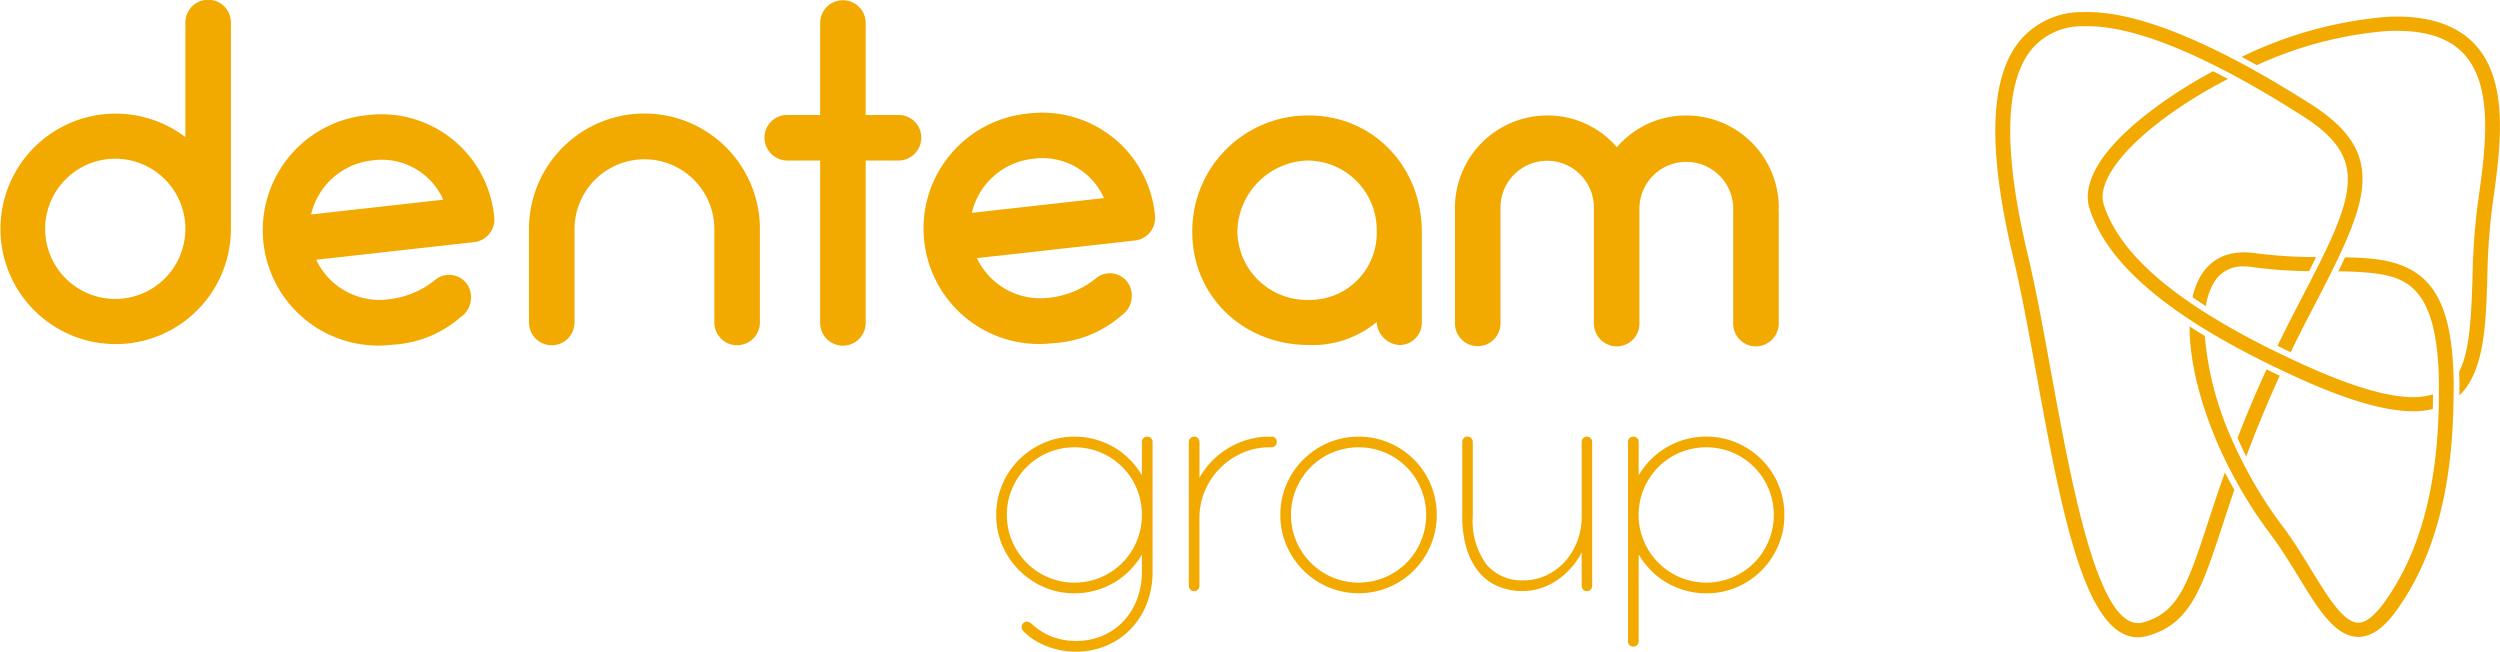 <svg id="Group_5569" data-name="Group 5569" xmlns="http://www.w3.org/2000/svg" xmlns:xlink="http://www.w3.org/1999/xlink" width="274.53" height="71.566" viewBox="0 0 274.53 71.566">
  <defs>
    <clipPath id="clip-path">
      <rect id="Rectangle_4" data-name="Rectangle 4" width="274.53" height="71.566" fill="#f2a900"/>
    </clipPath>
  </defs>
  <g id="Group_1" data-name="Group 1" clip-path="url(#clip-path)">
    <path id="Path_1" data-name="Path 1" d="M630.928,71.633a51.99,51.99,0,0,1-6.239-.366l-.511-.071c-2.71-.351-4.7.489-5.922,2.507a8.075,8.075,0,0,0-.9,2.343c.5.342.98.666,1.468.978a7.073,7.073,0,0,1,.841-2.527A3.616,3.616,0,0,1,623,72.664a6.483,6.483,0,0,1,.843.058l.65.089a50.144,50.144,0,0,0,5.66.369c.272-.532.53-1.05.775-1.547m6.6.239a31.724,31.724,0,0,0-3.425-.2q-.352.751-.738,1.538a33.9,33.9,0,0,1,3.961.21c3.645.471,6.93,1.737,7.086,11.913,0,.178,0,.351,0,.524,0,.129-.007.259-.007.392,0,.789,0,1.573-.025,2.332-.266,8.9-2.215,15.757-5.958,20.962-1.148,1.593-2.171,2.355-3.048,2.231-1.559-.2-3.221-2.917-4.994-5.811-.986-1.61-2.006-3.276-3.189-4.844a45.734,45.734,0,0,1-4.167-6.643c-.53-1.025-.972-1.949-1.353-2.83a34.776,34.776,0,0,1-2.968-11.351c-.61-.367-1.163-.713-1.675-1.046,0,4.305,1.482,9.764,4.12,15.094.4.8.851,1.646,1.432,2.662a47.21,47.21,0,0,0,3.305,5.023c1.084,1.427,2.049,3,2.982,4.517l.119.192c2.057,3.366,3.833,6.272,6.188,6.581,1.544.193,3.043-.742,4.582-2.884,4.072-5.66,6.117-13.157,6.253-22.92l.013-.632c.01-.512.021-1.023.014-1.556-.006-.353-.019-.692-.032-1.03l-.005-.123c-.323-8.1-2.7-11.551-8.466-12.3" transform="translate(-376.589 -43.406)" fill="#f2a900" fill-rule="evenodd"/>
    <path id="Path_2" data-name="Path 2" d="M588.912,50.176c.281.641.6,1.308.952,2.023,1.1-2.944,2.332-5.921,3.68-8.865q-.738-.347-1.448-.7c-1.176,2.564-2.247,5.1-3.185,7.538m-9.934,21.74c4.717-1.28,5.979-5.128,8.275-12.131.392-1.2.826-2.516,1.307-3.923-.4-.7-.738-1.32-1.042-1.9-.688,1.952-1.272,3.715-1.813,5.363-2.26,6.9-3.291,10.043-7.167,11.1a2.3,2.3,0,0,1-.477.074h-.081c-4.512,0-7.314-15.338-9.574-27.71-.849-4.656-1.652-9.055-2.529-12.726-2.677-11.215-2.567-18.772.327-22.456a7.169,7.169,0,0,1,5.736-2.646c3.608-.14,8.45,1.3,14.418,4.284.764.383,1.543.785,2.342,1.217,2.307,1.247,4.773,2.7,7.331,4.332,6.329,4.026,6.106,7.516,2.306,15.33-.336.693-.7,1.426-1.1,2.191-.516,1.015-1.065,2.077-1.664,3.228l-.528,1.026c-.586,1.13-1.159,2.276-1.747,3.491q.711.346,1.446.695c.6-1.235,1.172-2.384,1.751-3.5l.531-1.019c.773-1.491,1.492-2.877,2.145-4.187.375-.752.72-1.471,1.046-2.17,3.474-7.472,3.867-11.829-3.291-16.383-2.084-1.324-4.124-2.546-6.065-3.632-.8-.45-1.59-.873-2.365-1.277-6.9-3.6-12.485-5.342-16.623-5.179a8.841,8.841,0,0,0-6.97,3.267c-3.24,4.131-3.439,11.9-.609,23.742.872,3.662,1.67,8.034,2.514,12.66,2.72,14.9,5.29,28.981,11.161,28.98.049,0,.1,0,.147,0a4.009,4.009,0,0,0,.859-.136" transform="translate(-343.201 -2.073)" fill="#f2a900" fill-rule="evenodd"/>
    <path id="Path_3" data-name="Path 3" d="M629.136,43.677l0,.038c.014.343.027.686.033,1.045.007.516,0,1.012-.013,1.507,2.75-2.6,2.914-7.777,3.073-12.812a74.115,74.115,0,0,1,.5-7.576l.131-.95c.813-5.849,1.826-13.129-2.015-17.231-1.884-2.011-4.769-3.029-8.581-3.029q-.433,0-.882.018a44.615,44.615,0,0,0-16.129,4.409q.823.437,1.671.907a42.357,42.357,0,0,1,14.364-3.753l.081,0c3.85-.149,6.553.665,8.268,2.5,3.342,3.569,2.384,10.455,1.615,15.987l-.132.956a75.537,75.537,0,0,0-.516,7.748c-.147,4.6-.341,8.038-1.474,10.248M624.556,48a8.649,8.649,0,0,0,1.69-.236c.014-.529.018-1.07.018-1.614a6.736,6.736,0,0,1-1.769.3c-2.769.121-6.8-1.02-12.018-3.358-.6-.266-1.169-.534-1.74-.8l-.08-.039c-.695-.326-1.368-.651-2.027-.974a79.679,79.679,0,0,1-7.224-4c-.7-.437-1.379-.889-2.086-1.381-5.016-3.492-8.027-6.949-9.207-10.571-.476-1.463.444-3.186,1.3-4.374,2.215-3.078,6.8-6.58,12.339-9.435-.555-.295-1.1-.575-1.637-.845-5.388,2.9-9.879,6.406-12.034,9.4-1.545,2.145-2.055,4.07-1.513,5.725,1.357,4.169,4.9,8.109,10.828,12.045.674.451,1.42.921,2.28,1.437,1.891,1.14,4.012,2.292,6.3,3.421q.981.484,2.017.969c.588.277,1.175.552,1.787.826,5.521,2.479,9.7,3.622,12.773,3.506" transform="translate(-359.095 -2.849)" fill="#f2a900" fill-rule="evenodd"/>
    <path id="Path_4" data-name="Path 4" d="M20.357,15.054V2.476a2.5,2.5,0,0,1,5,0v22.68a12.653,12.653,0,1,1-5-10.1m0,10.1v-.051a7.7,7.7,0,1,0,0,.051" transform="translate(0 -0.001)" fill="#f2a900"/>
    <path id="Path_5" data-name="Path 5" d="M99.682,43.55a2.49,2.49,0,0,1-2.235,2.74L80.128,48.223a7.7,7.7,0,0,0,7.806,4.364A9.912,9.912,0,0,0,93.371,50.3a2.416,2.416,0,0,1,3.442.785,2.63,2.63,0,0,1-.835,3.448,12.365,12.365,0,0,1-7.49,3.022,12.679,12.679,0,1,1-2.813-25.2A12.437,12.437,0,0,1,99.682,43.55m-20.109-.3,14.508-1.62a7.388,7.388,0,0,0-7.851-4.308,7.723,7.723,0,0,0-6.657,5.928" transform="translate(-45.41 -19.7)" fill="#f2a900"/>
    <path id="Path_6" data-name="Path 6" d="M174.427,44.957V55.11a2.5,2.5,0,1,1-5,0V44.957a7.678,7.678,0,1,0-15.355,0V55.11a2.5,2.5,0,1,1-5,0V44.957a12.679,12.679,0,1,1,25.357,0" transform="translate(-90.983 -19.7)" fill="#f2a900"/>
    <path id="Path_7" data-name="Path 7" d="M232.664,15.183a2.533,2.533,0,0,1-2.526,2.526h-3.586V35.539a2.5,2.5,0,1,1-5,0V17.709h-3.637a2.523,2.523,0,0,1-2.475-2.526,2.479,2.479,0,0,1,2.475-2.475h3.637V2.605a2.5,2.5,0,0,1,5,0v10.1h3.586a2.491,2.491,0,0,1,2.526,2.475" transform="translate(-131.49 -0.079)" fill="#f2a900"/>
    <path id="Path_8" data-name="Path 8" d="M361.2,45.317v9.9a2.441,2.441,0,0,1-2.526,2.526,2.661,2.661,0,0,1-2.424-2.526,11.011,11.011,0,0,1-7.476,2.526c-7.122,0-12.78-5.3-12.78-12.426a12.7,12.7,0,0,1,12.78-12.779c7.122,0,12.426,5.658,12.426,12.779m-4.95,0a7.636,7.636,0,0,0-7.476-7.829,7.935,7.935,0,0,0-7.83,7.829,7.637,7.637,0,0,0,7.83,7.476,7.335,7.335,0,0,0,7.476-7.476" transform="translate(-205.068 -19.859)" fill="#f2a900"/>
    <path id="Path_9" data-name="Path 9" d="M445.52,42.843a.454.454,0,0,1,.051.253V55.37a2.533,2.533,0,0,1-2.526,2.526,2.491,2.491,0,0,1-2.475-2.526V42.641a5.152,5.152,0,0,0-10.3,0V55.37a2.491,2.491,0,0,1-2.476,2.526,2.533,2.533,0,0,1-2.525-2.526V42.641a5.127,5.127,0,0,0-10.254,0V55.37a2.5,2.5,0,1,1-5,0V42.641a10.143,10.143,0,0,1,10.153-10.1,9.994,9.994,0,0,1,7.627,3.486,10,10,0,0,1,7.628-3.486,10.143,10.143,0,0,1,10.153,10.1c0,.1,0,.152-.051.2" transform="translate(-250.243 -19.859)" fill="#f2a900"/>
    <path id="Path_10" data-name="Path 10" d="M285.892,43.1a2.49,2.49,0,0,1-2.235,2.74l-17.319,1.934a7.7,7.7,0,0,0,7.806,4.364,9.912,9.912,0,0,0,5.437-2.285,2.416,2.416,0,0,1,3.442.785,2.63,2.63,0,0,1-.835,3.448,12.365,12.365,0,0,1-7.49,3.022,12.679,12.679,0,1,1-2.813-25.2A12.437,12.437,0,0,1,285.892,43.1m-20.109-.3,14.508-1.62a7.388,7.388,0,0,0-7.851-4.308,7.723,7.723,0,0,0-6.657,5.928" transform="translate(-159.061 -19.428)" fill="#f2a900"/>
    <path id="Path_11" data-name="Path 11" d="M297.914,123.628v14.3a9.568,9.568,0,0,1-.685,3.594,8.376,8.376,0,0,1-1.811,2.756,8,8,0,0,1-2.675,1.766,8.589,8.589,0,0,1-3.261.622,8.707,8.707,0,0,1-1.612-.151,8.889,8.889,0,0,1-1.54-.434,8.059,8.059,0,0,1-1.4-.7,6.218,6.218,0,0,1-1.18-.953.654.654,0,0,1-.216-.468.564.564,0,0,1,.2-.433.5.5,0,0,1,.5-.153,1.439,1.439,0,0,1,.423.243,6.705,6.705,0,0,0,2.252,1.414,7.639,7.639,0,0,0,5.458-.092,6.844,6.844,0,0,0,2.288-1.555,7.274,7.274,0,0,0,1.531-2.412,8.453,8.453,0,0,0,.558-3.138V136a8.748,8.748,0,0,1-1.333,1.739,8.353,8.353,0,0,1-1.729,1.342,8.661,8.661,0,0,1-2.054.865,8.5,8.5,0,0,1-2.288.306,8.3,8.3,0,0,1-3.342-.676A8.7,8.7,0,0,1,281.421,135a8.314,8.314,0,0,1-.675-3.342,8.424,8.424,0,0,1,.675-3.369,8.591,8.591,0,0,1,1.847-2.729A8.81,8.81,0,0,1,286,123.727a8.309,8.309,0,0,1,3.342-.676,8.5,8.5,0,0,1,2.288.306,8.678,8.678,0,0,1,2.054.865,8.341,8.341,0,0,1,1.729,1.342,8.733,8.733,0,0,1,1.333,1.738v-3.675a.545.545,0,0,1,.171-.415.569.569,0,0,1,.405-.162.593.593,0,0,1,.423.162.547.547,0,0,1,.171.415m-16,8.034a7.225,7.225,0,0,0,.576,2.864,7.458,7.458,0,0,0,3.927,3.963,7.481,7.481,0,0,0,5.846,0,7.346,7.346,0,0,0,3.909-3.963,7.322,7.322,0,0,0,.567-2.864,7.368,7.368,0,0,0-4.485-6.855,7.542,7.542,0,0,0-5.828,0,7.415,7.415,0,0,0-2.36,1.594,7.5,7.5,0,0,0-1.576,2.36,7.312,7.312,0,0,0-.576,2.9" transform="translate(-171.349 -75.102)" fill="#f2a900"/>
    <path id="Path_12" data-name="Path 12" d="M336.192,127.574a8.494,8.494,0,0,1,1.369-1.838,8.959,8.959,0,0,1,1.8-1.423,9.1,9.1,0,0,1,2.125-.928,8.4,8.4,0,0,1,2.378-.333.075.075,0,0,1,.045.009c.006.006.021.009.045.009a.253.253,0,0,1,.108-.018.551.551,0,0,1,.613.585.558.558,0,0,1-.171.421.611.611,0,0,1-.442.165h-.2a7.239,7.239,0,0,0-2.954.612,7.979,7.979,0,0,0-2.441,1.664,7.871,7.871,0,0,0-1.666,2.465,7.533,7.533,0,0,0-.613,3.032v7.413a.6.6,0,0,1-.171.432.54.54,0,0,1-.4.18.561.561,0,0,1-.424-.18.606.606,0,0,1-.171-.433V123.665a.606.606,0,0,1,.171-.433.541.541,0,0,1,.405-.18.553.553,0,0,1,.432.18.624.624,0,0,1,.163.433Z" transform="translate(-204.475 -75.103)" fill="#f2a900"/>
    <path id="Path_13" data-name="Path 13" d="M360.818,131.662a8.424,8.424,0,0,1,.675-3.369,8.591,8.591,0,0,1,1.847-2.729,8.81,8.81,0,0,1,2.729-1.838,8.625,8.625,0,0,1,6.693,0,8.668,8.668,0,0,1,2.729,1.838,8.562,8.562,0,0,1,2.5,6.1A8.409,8.409,0,0,1,377.32,135a8.681,8.681,0,0,1-1.829,2.729,8.582,8.582,0,0,1-2.729,1.846,8.62,8.62,0,0,1-6.693,0A8.7,8.7,0,0,1,361.493,135a8.314,8.314,0,0,1-.675-3.342m1.171,0a7.225,7.225,0,0,0,.576,2.864,7.458,7.458,0,0,0,3.927,3.963,7.481,7.481,0,0,0,5.846,0,7.535,7.535,0,0,0,2.36-1.6,7.5,7.5,0,0,0,1.558-8.124,7.4,7.4,0,0,0-3.927-3.954,7.542,7.542,0,0,0-5.828,0,7.416,7.416,0,0,0-2.36,1.594,7.5,7.5,0,0,0-1.576,2.36,7.312,7.312,0,0,0-.576,2.9" transform="translate(-220.22 -75.102)" fill="#f2a900"/>
    <path id="Path_14" data-name="Path 14" d="M425.2,135.752a8.1,8.1,0,0,1-1.18,1.729,8.313,8.313,0,0,1-1.531,1.342,7.011,7.011,0,0,1-1.792.874,6.451,6.451,0,0,1-1.982.306,6.7,6.7,0,0,1-2.774-.549,5.587,5.587,0,0,1-2.081-1.6,7.434,7.434,0,0,1-1.315-2.585,12.171,12.171,0,0,1-.459-3.5v-8.125a.612.612,0,0,1,.153-.423.56.56,0,0,1,.441-.171.524.524,0,0,1,.4.171.591.591,0,0,1,.162.423v8.125a8.1,8.1,0,0,0,1.477,5.288,5.05,5.05,0,0,0,4.107,1.775,5.8,5.8,0,0,0,2.477-.541,6.337,6.337,0,0,0,2.026-1.486,7.138,7.138,0,0,0,1.369-2.225,7.445,7.445,0,0,0,.5-2.756v-8.161a.624.624,0,0,1,.162-.433.533.533,0,0,1,.414-.18.542.542,0,0,1,.406.18.607.607,0,0,1,.171.433v15.763a.593.593,0,0,1-.162.424.588.588,0,0,1-.829,0,.593.593,0,0,1-.162-.424Z" transform="translate(-251.512 -75.103)" fill="#f2a900"/>
    <path id="Path_15" data-name="Path 15" d="M459.953,127.3a8.608,8.608,0,0,1,3.081-3.081,8.665,8.665,0,0,1,2.054-.865,8.5,8.5,0,0,1,2.288-.306,8.374,8.374,0,0,1,3.351.676,8.669,8.669,0,0,1,2.729,1.838,8.558,8.558,0,0,1,2.5,6.1,8.415,8.415,0,0,1-.666,3.342,8.675,8.675,0,0,1-1.829,2.729,8.583,8.583,0,0,1-2.729,1.846,8.368,8.368,0,0,1-3.351.676,8.5,8.5,0,0,1-2.288-.306,8.649,8.649,0,0,1-2.054-.865,8.393,8.393,0,0,1-1.739-1.351,8.773,8.773,0,0,1-1.342-1.748v9.548a.548.548,0,0,1-.171.415.594.594,0,0,1-.423.162.57.57,0,0,1-.406-.162.547.547,0,0,1-.171-.415V123.628a.547.547,0,0,1,.171-.415.57.57,0,0,1,.406-.162.594.594,0,0,1,.423.162.548.548,0,0,1,.171.415Zm0,4.36a7.218,7.218,0,0,0,.577,2.864,7.488,7.488,0,0,0,1.576,2.36,7.568,7.568,0,0,0,2.351,1.6,7.481,7.481,0,0,0,5.846,0,7.535,7.535,0,0,0,2.36-1.6,7.5,7.5,0,0,0,1.558-8.124,7.4,7.4,0,0,0-3.927-3.954,7.542,7.542,0,0,0-5.828,0,7.418,7.418,0,0,0-2.36,1.594,7.494,7.494,0,0,0-1.576,2.36,7.306,7.306,0,0,0-.577,2.9" transform="translate(-280.011 -75.102)" fill="#f2a900"/>
  </g>
</svg>

